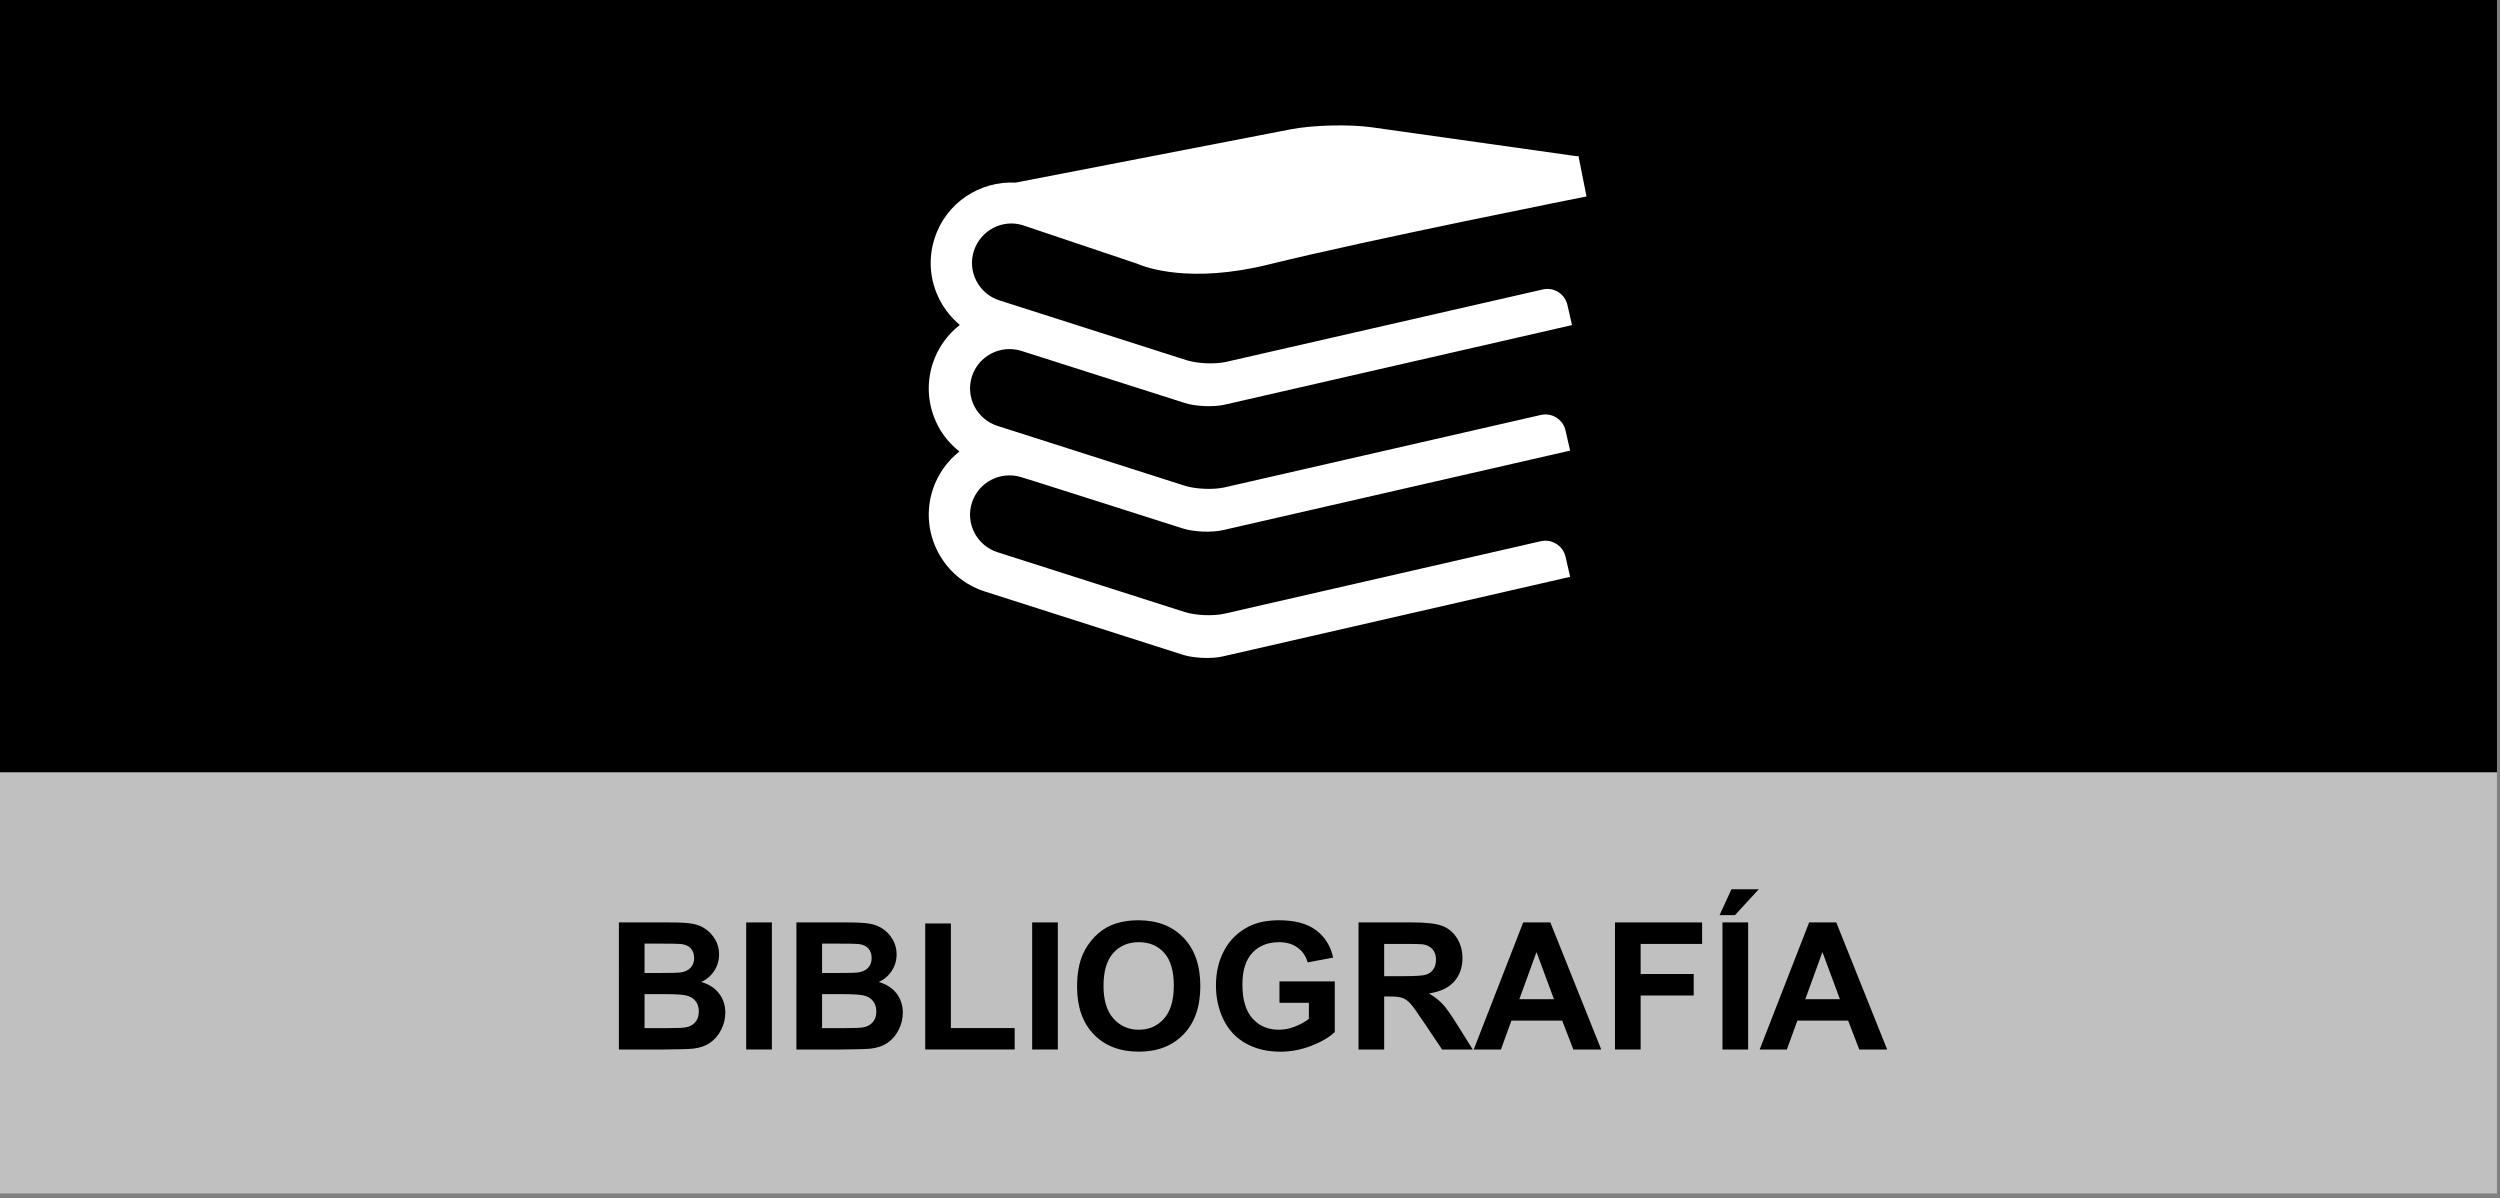 <?xml version="1.0" encoding="utf-8"?>
<!-- Generator: Adobe Illustrator 16.0.0, SVG Export Plug-In . SVG Version: 6.00 Build 0)  -->
<!DOCTYPE svg PUBLIC "-//W3C//DTD SVG 1.1//EN" "http://www.w3.org/Graphics/SVG/1.1/DTD/svg11.dtd">
<svg version="1.1" id="Capa_1" xmlns="http://www.w3.org/2000/svg" xmlns:xlink="http://www.w3.org/1999/xlink" x="0px" y="0px"
	 width="154.914px" height="74.254px" viewBox="0 0 154.914 74.254" enable-background="new 0 0 154.914 74.254"
	 xml:space="preserve">
<rect x="0" y="0" width="154.914" height="74.254" fill="#808080" stroke="none"/>
<g>
	<g opacity="0.5">
		<g>
			<g>
				<g>
					<defs>
						<rect id="SVGID_1_" x="-0.187" y="-0.298" width="154.914" height="74.253"/>
					</defs>
					<clipPath id="SVGID_2_">
						<use xlink:href="#SVGID_1_"  overflow="visible"/>
					</clipPath>
					<g clip-path="url(#SVGID_2_)">
						<rect x="-0.187" y="-0.298" fill="#FFFFFF" width="154.914" height="74.253"/>
					</g>
				</g>
			</g>
		</g>
	</g>
	<g>
		<rect x="-0.187" y="-0.298" width="154.914" height="48.153"/>
	</g>
	<g enable-background="new    ">
		<path d="M38.35,57.159h3.147c0.623,0,1.088,0.026,1.394,0.078c0.307,0.052,0.58,0.16,0.822,0.325
			c0.241,0.164,0.443,0.384,0.604,0.657c0.161,0.274,0.242,0.581,0.242,0.921c0,0.369-0.1,0.708-0.298,1.016
			c-0.199,0.308-0.468,0.539-0.809,0.693c0.48,0.139,0.849,0.377,1.106,0.714s0.387,0.732,0.387,1.187
			c0,0.358-0.083,0.707-0.25,1.045c-0.166,0.339-0.394,0.609-0.682,0.812c-0.289,0.202-0.644,0.326-1.066,0.373
			c-0.265,0.028-0.904,0.047-1.917,0.054h-2.68V57.159z M39.94,58.47v1.821h1.042c0.62,0,1.004-0.01,1.155-0.027
			c0.272-0.032,0.486-0.126,0.642-0.282c0.155-0.155,0.233-0.36,0.233-0.614c0-0.244-0.067-0.441-0.201-0.594
			c-0.135-0.152-0.334-0.244-0.599-0.277c-0.158-0.018-0.61-0.026-1.359-0.026H39.94z M39.94,61.602v2.105h1.472
			c0.573,0,0.937-0.017,1.09-0.049c0.236-0.043,0.429-0.147,0.578-0.314c0.148-0.166,0.223-0.389,0.223-0.668
			c0-0.236-0.057-0.438-0.172-0.602c-0.115-0.165-0.28-0.285-0.497-0.36c-0.216-0.075-0.687-0.112-1.41-0.112H39.94z"/>
		<path d="M46.24,65.033v-7.874h1.59v7.874H46.24z"/>
		<path d="M49.35,57.159h3.147c0.623,0,1.088,0.026,1.394,0.078c0.307,0.052,0.58,0.16,0.822,0.325
			c0.241,0.164,0.443,0.384,0.604,0.657c0.161,0.274,0.242,0.581,0.242,0.921c0,0.369-0.1,0.708-0.298,1.016
			c-0.199,0.308-0.468,0.539-0.809,0.693c0.48,0.139,0.849,0.377,1.106,0.714s0.387,0.732,0.387,1.187
			c0,0.358-0.083,0.707-0.25,1.045c-0.166,0.339-0.394,0.609-0.682,0.812c-0.289,0.202-0.644,0.326-1.066,0.373
			c-0.265,0.028-0.904,0.047-1.917,0.054h-2.68V57.159z M50.94,58.47v1.821h1.042c0.62,0,1.004-0.01,1.155-0.027
			c0.272-0.032,0.486-0.126,0.642-0.282c0.155-0.155,0.233-0.36,0.233-0.614c0-0.244-0.067-0.441-0.201-0.594
			c-0.135-0.152-0.334-0.244-0.599-0.277c-0.158-0.018-0.61-0.026-1.359-0.026H50.94z M50.94,61.602v2.105h1.472
			c0.573,0,0.937-0.017,1.09-0.049c0.236-0.043,0.429-0.147,0.578-0.314c0.148-0.166,0.223-0.389,0.223-0.668
			c0-0.236-0.057-0.438-0.172-0.602c-0.115-0.165-0.28-0.285-0.497-0.36c-0.216-0.075-0.687-0.112-1.41-0.112H50.94z"/>
		<path d="M57.332,65.033v-7.81h1.59v6.483h3.953v1.326H57.332z"/>
		<path d="M63.959,65.033v-7.874h1.59v7.874H63.959z"/>
		<path d="M66.742,61.145c0-0.802,0.12-1.476,0.36-2.02c0.179-0.401,0.423-0.761,0.733-1.08c0.31-0.318,0.649-0.555,1.018-0.709
			c0.491-0.207,1.056-0.311,1.697-0.311c1.16,0,2.088,0.359,2.785,1.079c0.696,0.72,1.044,1.721,1.044,3.003
			c0,1.271-0.346,2.266-1.037,2.983s-1.615,1.077-2.771,1.077c-1.171,0-2.102-0.357-2.793-1.072
			C67.087,63.382,66.742,62.397,66.742,61.145z M68.38,61.091c0,0.892,0.206,1.567,0.618,2.027s0.935,0.69,1.568,0.69
			s1.154-0.229,1.56-0.685c0.407-0.457,0.61-1.142,0.61-2.055c0-0.902-0.198-1.575-0.593-2.02c-0.396-0.444-0.921-0.666-1.577-0.666
			s-1.184,0.225-1.584,0.674S68.38,60.185,68.38,61.091z"/>
		<path d="M79.283,62.139v-1.327h3.427v3.137c-0.333,0.322-0.815,0.606-1.448,0.852c-0.631,0.245-1.271,0.368-1.92,0.368
			c-0.823,0-1.541-0.173-2.153-0.519s-1.072-0.84-1.38-1.482s-0.462-1.342-0.462-2.098c0-0.82,0.172-1.549,0.516-2.187
			c0.344-0.637,0.847-1.126,1.509-1.466c0.505-0.262,1.133-0.392,1.885-0.392c0.979,0,1.742,0.204,2.291,0.614
			c0.55,0.41,0.903,0.977,1.061,1.7l-1.578,0.295c-0.111-0.387-0.32-0.691-0.627-0.915c-0.305-0.224-0.688-0.336-1.146-0.336
			c-0.694,0-1.246,0.22-1.657,0.661c-0.41,0.439-0.615,1.094-0.615,1.96c0,0.935,0.208,1.636,0.623,2.103
			c0.416,0.468,0.959,0.701,1.633,0.701c0.333,0,0.667-0.065,1.002-0.196c0.334-0.131,0.622-0.289,0.861-0.476v-0.998H79.283z"/>
		<path d="M84.182,65.033v-7.874h3.346c0.842,0,1.453,0.07,1.835,0.212c0.381,0.142,0.687,0.394,0.915,0.755
			c0.229,0.361,0.344,0.775,0.344,1.241c0,0.59-0.174,1.078-0.521,1.463s-0.866,0.628-1.558,0.729c0.344,0.2,0.627,0.42,0.852,0.66
			c0.224,0.24,0.525,0.666,0.904,1.278l0.962,1.536h-1.901L88.21,63.32c-0.408-0.613-0.688-0.999-0.838-1.158
			s-0.31-0.269-0.478-0.327c-0.169-0.06-0.436-0.089-0.801-0.089h-0.322v3.287H84.182z M85.771,60.489h1.176
			c0.764,0,1.239-0.032,1.43-0.097c0.189-0.064,0.338-0.176,0.445-0.333s0.161-0.354,0.161-0.591c0-0.265-0.071-0.479-0.212-0.642
			c-0.142-0.163-0.342-0.267-0.6-0.31c-0.129-0.018-0.516-0.026-1.16-0.026h-1.24V60.489z"/>
		<path d="M99.221,65.033h-1.729l-0.688-1.789h-3.147l-0.65,1.789H91.32l3.066-7.874h1.682L99.221,65.033z M96.293,61.918
			l-1.084-2.922l-1.064,2.922H96.293z"/>
		<path d="M100.074,65.033v-7.874h5.398v1.332h-3.809v1.864h3.287v1.332h-3.287v3.346H100.074z"/>
		<path d="M106.553,56.708l0.74-1.606h1.692l-1.478,1.606H106.553z M106.734,65.033v-7.874h1.59v7.874H106.734z"/>
		<path d="M116.939,65.033h-1.729l-0.688-1.789h-3.148l-0.649,1.789h-1.687l3.066-7.874h1.682L116.939,65.033z M114.013,61.918
			l-1.085-2.922l-1.063,2.922H114.013z"/>
	</g>
	<g>
		<path fill="#FFFFFF" d="M63.396,13.962l7.044,2.37c0.578,0.252,3.331,1.259,8.214,0.048c6.168-1.528,19.521-4.179,19.656-4.207
			l-0.5-2.511c0,0-0.039,0.01-0.088,0.02L84.997,7.887c-1.399-0.195-3.657-0.141-5.05,0.132l-17.015,3.297
			c-2.214-0.112-4.314,1.245-5.02,3.454c-0.409,1.269-0.297,2.626,0.315,3.808c0.315,0.609,0.739,1.129,1.25,1.557
			c-0.769,0.598-1.367,1.42-1.688,2.413c-0.404,1.269-0.292,2.626,0.32,3.813c0.331,0.642,0.793,1.183,1.343,1.615
			c-0.753,0.594-1.348,1.415-1.663,2.393c-0.404,1.275-0.292,2.626,0.32,3.814c0.613,1.187,1.648,2.062,2.919,2.47l12.268,3.92
			c0.673,0.215,1.774,0.264,2.467,0.104l21.532-4.933c0,0-0.132-0.554-0.286-1.245c-0.155-0.685-0.847-1.118-1.532-0.963
			l-19.603,4.491c-0.69,0.158-1.796,0.111-2.467-0.104l-11.601-3.706c-0.618-0.2-1.123-0.628-1.427-1.207
			c-0.296-0.579-0.354-1.24-0.155-1.858c0.414-1.284,1.786-1.985,3.069-1.581c0.005-0.014,7.097,2.252,10.001,3.176
			c0.673,0.214,1.774,0.263,2.467,0.107l21.532-4.932c0,0-0.132-0.559-0.286-1.25c-0.155-0.685-0.842-1.118-1.532-0.958
			l-19.603,4.489c-0.69,0.156-1.796,0.107-2.467-0.107L61.808,26.39c-0.618-0.199-1.123-0.627-1.427-1.206
			c-0.296-0.579-0.354-1.24-0.155-1.858c0.414-1.284,1.786-1.985,3.069-1.581c0-0.005,7.189,2.291,10.117,3.225
			c0.676,0.219,1.78,0.262,2.467,0.107l21.533-4.933c0,0-0.127-0.559-0.287-1.25c-0.156-0.686-0.842-1.118-1.531-0.957
			l-19.603,4.484c-0.691,0.16-1.791,0.112-2.468-0.102l-11.595-3.706c-0.623-0.199-1.131-0.628-1.427-1.207
			c-0.301-0.579-0.354-1.24-0.155-1.858C60.76,14.268,62.132,13.554,63.396,13.962"/>
	</g>
</g>
</svg>
